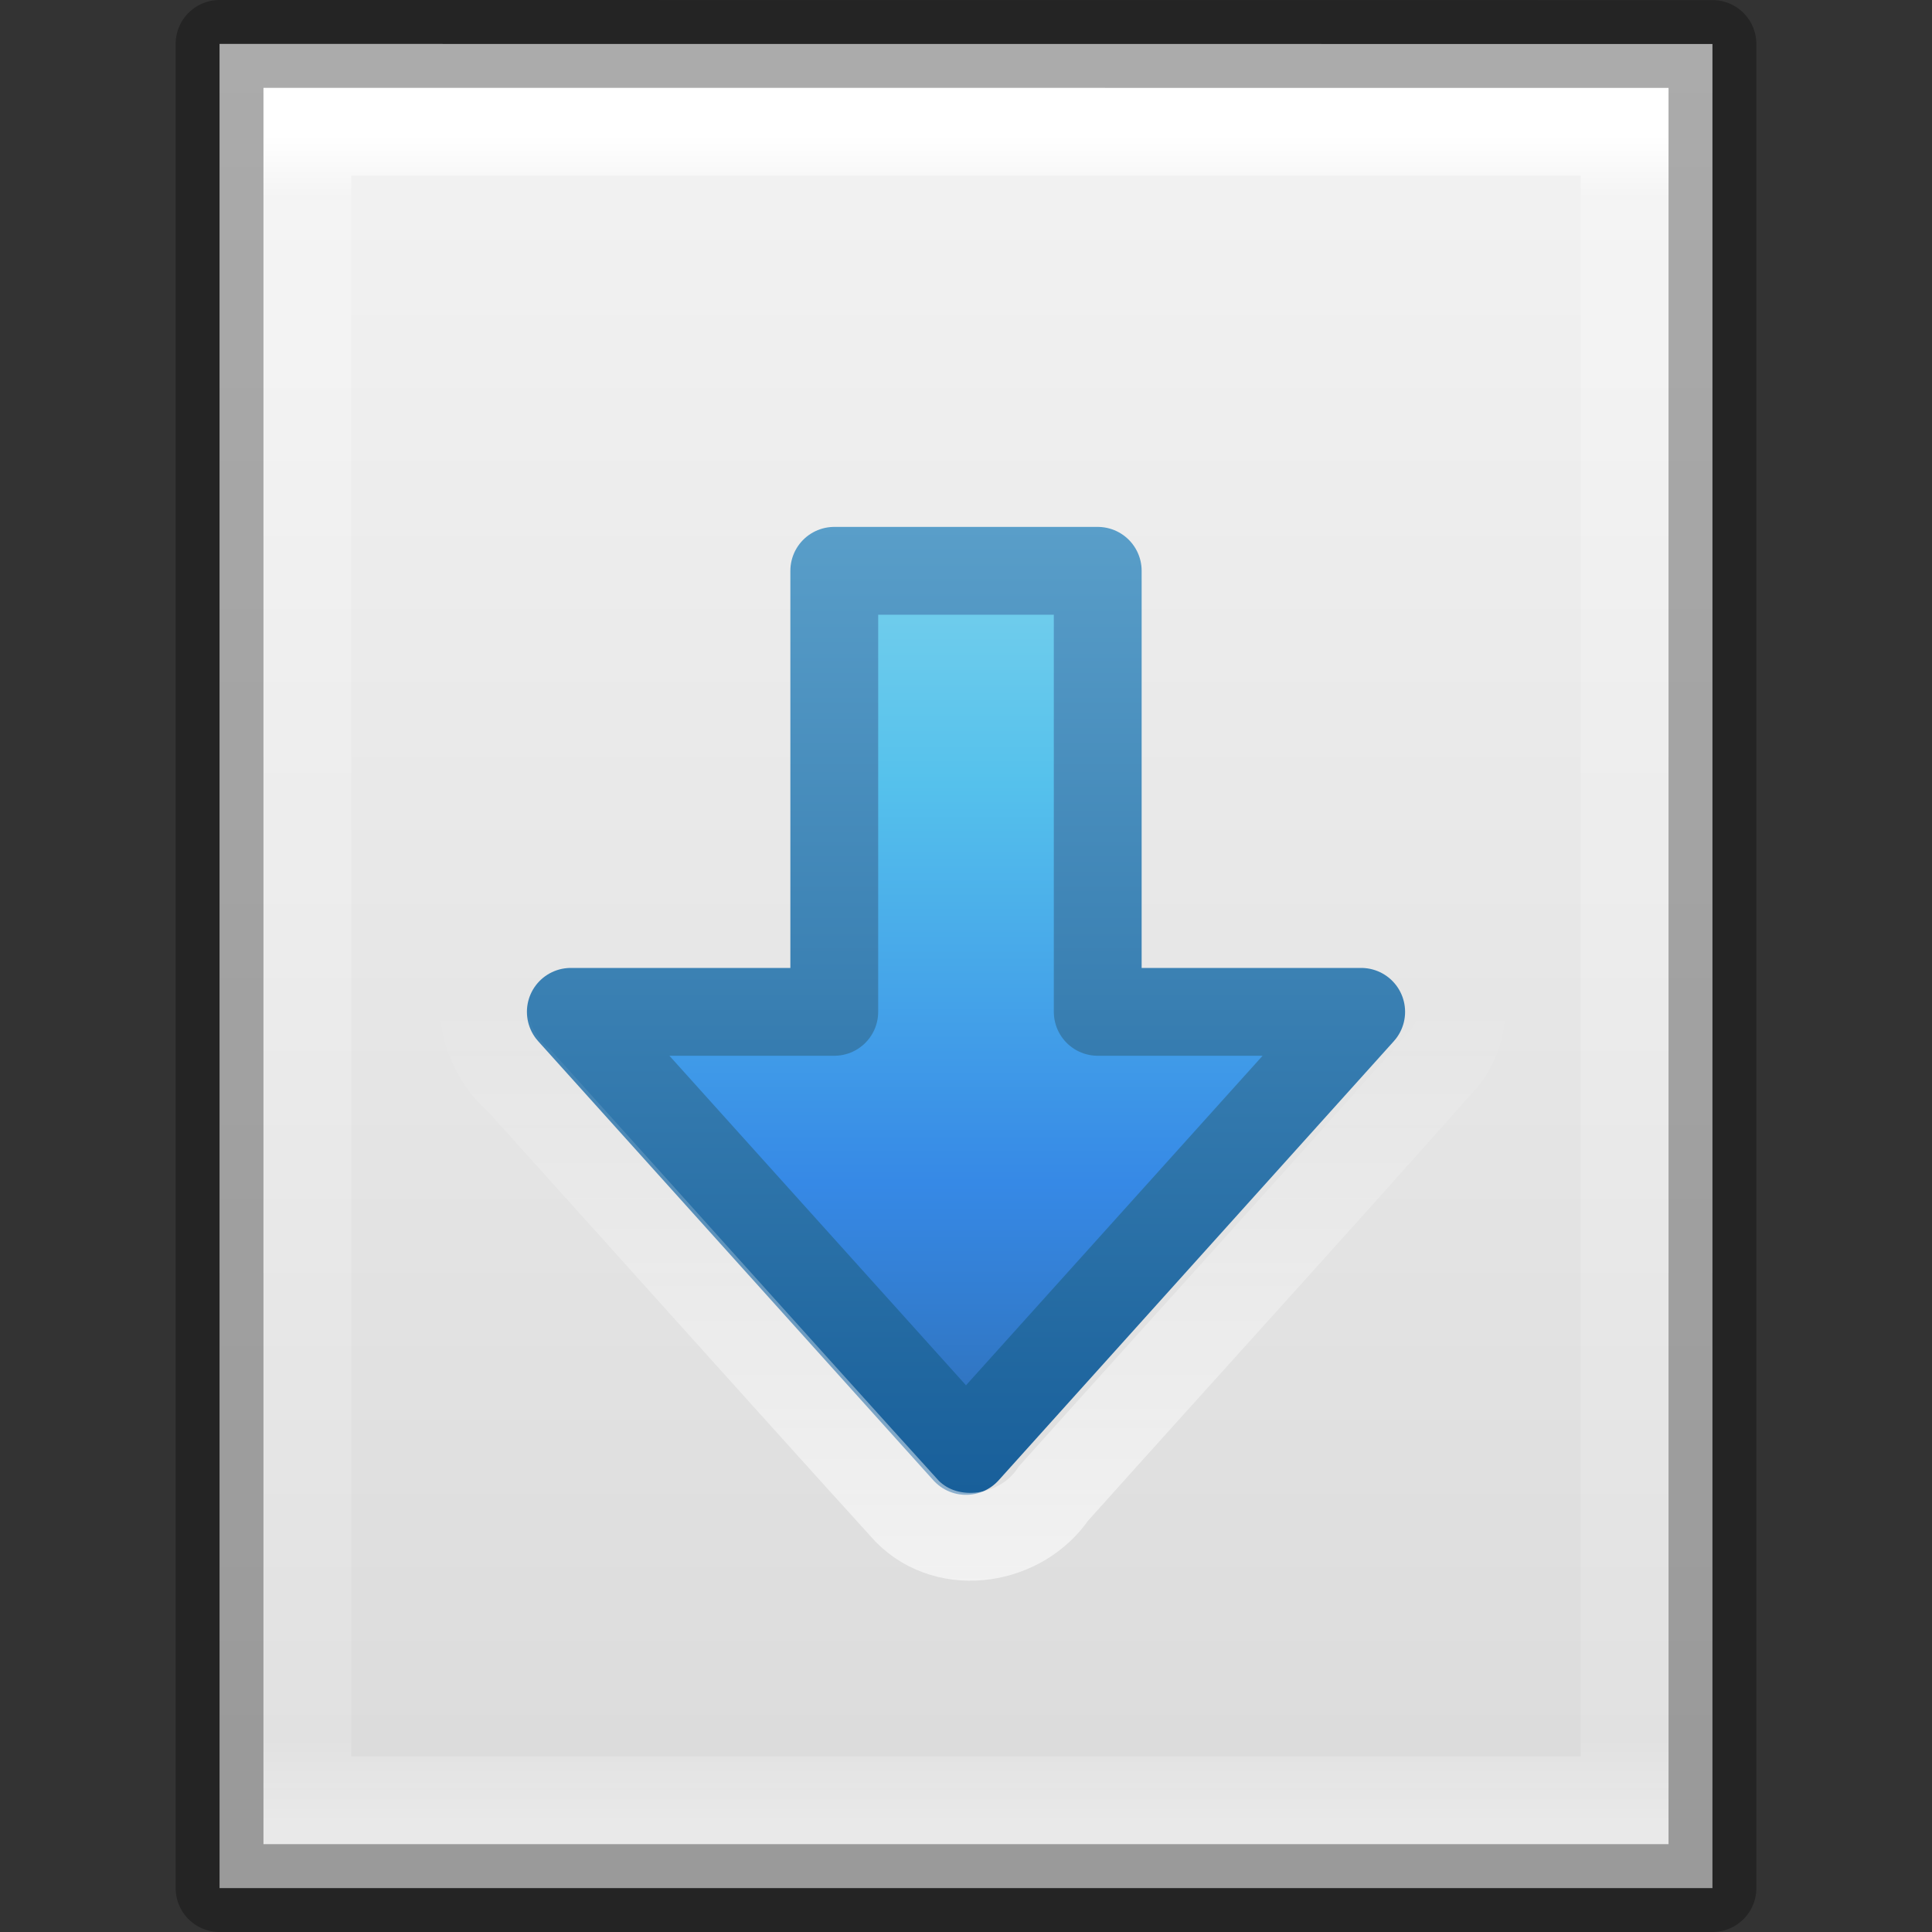 <?xml version="1.0" encoding="UTF-8" standalone="no"?>
<svg
   xmlns:dc="http://purl.org/dc/elements/1.1/"
   xmlns:cc="http://creativecommons.org/ns#"
   xmlns:rdf="http://www.w3.org/1999/02/22-rdf-syntax-ns#"
   xmlns:svg="http://www.w3.org/2000/svg"
   xmlns="http://www.w3.org/2000/svg"
   xmlns:xlink="http://www.w3.org/1999/xlink"
   id="svg3828"
   height="22"
   width="22"
   version="1.1">
  <rect width="100%" height="100%" fill="#333333" stroke="none"/>
  <defs
     id="defs3830">
    <linearGradient
       id="linearGradient3251">
      <stop
         id="stop3253"
         style="stop-color:#90dbec;stop-opacity:1"
         offset="0" />
      <stop
         id="stop3255"
         style="stop-color:#55c1ec;stop-opacity:1"
         offset="0.333" />
      <stop
         id="stop3257"
         style="stop-color:#3689e6;stop-opacity:1"
         offset="0.667" />
      <stop
         id="stop3259"
         style="stop-color:#2b63a0;stop-opacity:1"
         offset="1" />
    </linearGradient>
    <linearGradient
       id="linearGradient3977">
      <stop
         offset="0"
         style="stop-color:#ffffff;stop-opacity:1"
         id="stop3979" />
      <stop
         offset="0.036"
         style="stop-color:#ffffff;stop-opacity:0.235"
         id="stop3981" />
      <stop
         offset="0.951"
         style="stop-color:#ffffff;stop-opacity:0.157"
         id="stop3983" />
      <stop
         offset="1"
         style="stop-color:#ffffff;stop-opacity:0.392"
         id="stop3985" />
    </linearGradient>
    <linearGradient
       id="linearGradient3600-4">
      <stop
         offset="0"
         style="stop-color:#f4f4f4;stop-opacity:1"
         id="stop3602-7" />
      <stop
         offset="1"
         style="stop-color:#dbdbdb;stop-opacity:1"
         id="stop3604-6" />
    </linearGradient>
    <linearGradient
       id="linearGradient3707-319-631-407-324">
      <stop
         id="stop3760"
         style="stop-color:#185f9a;stop-opacity:1"
         offset="0" />
      <stop
         id="stop3762"
         style="stop-color:#599ec9;stop-opacity:1"
         offset="1" />
    </linearGradient>
    <linearGradient
       id="linearGradient4299-652-6">
      <stop
         id="stop3618-8"
         style="stop-color:#ffffff;stop-opacity:1"
         offset="0" />
      <stop
         id="stop3620-8"
         style="stop-color:#ffffff;stop-opacity:0"
         offset="1" />
    </linearGradient>
    <linearGradient
       y2="47.013"
       x2="25.132"
       y1="0.985"
       x1="25.132"
       gradientTransform="matrix(0.486,0,0,0.456,0.343,0.349)"
       gradientUnits="userSpaceOnUse"
       id="linearGradient3776"
       xlink:href="#linearGradient3600-4" />
    <linearGradient
       y2="43"
       x2="24"
       y1="5.564"
       x1="24"
       gradientTransform="matrix(0.405,0,0,0.514,2.27,-0.324)"
       gradientUnits="userSpaceOnUse"
       id="linearGradient3778"
       xlink:href="#linearGradient3977" />
    <linearGradient
       y2="19"
       x2="17"
       y1="5.404"
       x1="17"
       gradientUnits="userSpaceOnUse"
       id="linearGradient3780"
       xlink:href="#linearGradient3251" />
    <linearGradient
       y2="7"
       x2="7"
       y1="18"
       x1="7"
       gradientUnits="userSpaceOnUse"
       id="linearGradient3782"
       xlink:href="#linearGradient3707-319-631-407-324" />
    <linearGradient
       y2="12.501"
       x2="11.704"
       y1="19.199"
       x1="11.704"
       gradientTransform="translate(0.07,-0.116)"
       gradientUnits="userSpaceOnUse"
       id="linearGradient3784"
       xlink:href="#linearGradient4299-652-6" />
  </defs>
  <g
     transform="translate(-1,-1)"
     id="g3769">
    <path
       d="m 3.5,1.5 c 3.896,0 17,0.001 17,0.001 l 2.1e-5,20.999 c 0,0 -11.333,0 -17,0 0,-7 0,-14 0,-21 z"
       id="path4160-3"
       style="fill:url(#linearGradient3776);fill-opacity:1;stroke:none;display:inline" />
    <path
       d="m 19.5,21.5 -15,0 0,-19 L 19.5,2.5 z"
       id="rect6741-1"
       style="fill:none;stroke:url(#linearGradient3778);stroke-width:1;stroke-linecap:round;stroke-linejoin:miter;stroke-miterlimit:4;stroke-opacity:1;stroke-dasharray:none;stroke-dashoffset:0" />
    <path
       d="m 3.5,1.5 c 3.896,0 17,0.001 17,0.001 l 2.1e-5,20.999 c 0,0 -11.333,0 -17,0 0,-7 0,-14 0,-21 z"
       id="path4160-3-1"
       style="opacity:0.3;fill:none;stroke:#000000;stroke-width:1;stroke-linecap:butt;stroke-linejoin:round;stroke-miterlimit:4;stroke-opacity:1;stroke-dasharray:none;stroke-dashoffset:0;display:inline" />
    <path
       d="m 16.5,12.522 -4.5,5 -4.5,-5 3,0 0,-5.022 3,0 0,5.022 z"
       id="path3288-2-2"
       style="color:#000000;fill:url(#linearGradient3780);fill-opacity:1;fill-rule:nonzero;stroke:url(#linearGradient3782);stroke-width:1;stroke-linecap:round;stroke-linejoin:round;stroke-miterlimit:4;stroke-opacity:1;stroke-dasharray:none;stroke-dashoffset:0;marker:none;visibility:visible;display:inline;overflow:visible;enable-background:accumulate" />
    <path
       d="m 10.351,6.352 c -0.597,0.112 -0.916,0.737 -0.844,1.303 0,0.899 0,2.798 0,3.697 -0.579,0.037 -2.259,-0.146 -2.709,0.329 -0.466,0.453 -0.354,1.232 0.12,1.631 1.472,1.632 2.937,3.271 4.414,4.899 0.474,0.476 1.303,0.333 1.665,-0.205 1.482,-1.654 2.979,-3.295 4.451,-4.957 0.514,-0.661 -0.042,-1.735 -0.879,-1.696 -0.312,0 -1.625,0 -1.937,0 -0.004,-1.015 0.009,-3.031 -0.007,-4.045 -0.052,-0.635 -0.697,-1.036 -1.296,-0.955 -1.659,4.8e-5 -1.32,-6.5e-5 -2.979,0 z"
       id="path3524"
       style="opacity:0.6;color:#000000;fill:none;stroke:url(#linearGradient3784);stroke-width:1;stroke-linecap:round;stroke-linejoin:miter;stroke-miterlimit:4;stroke-opacity:1;stroke-dasharray:none;stroke-dashoffset:0;marker:none;visibility:visible;display:inline;overflow:visible;enable-background:accumulate" />
  </g>
</svg>
